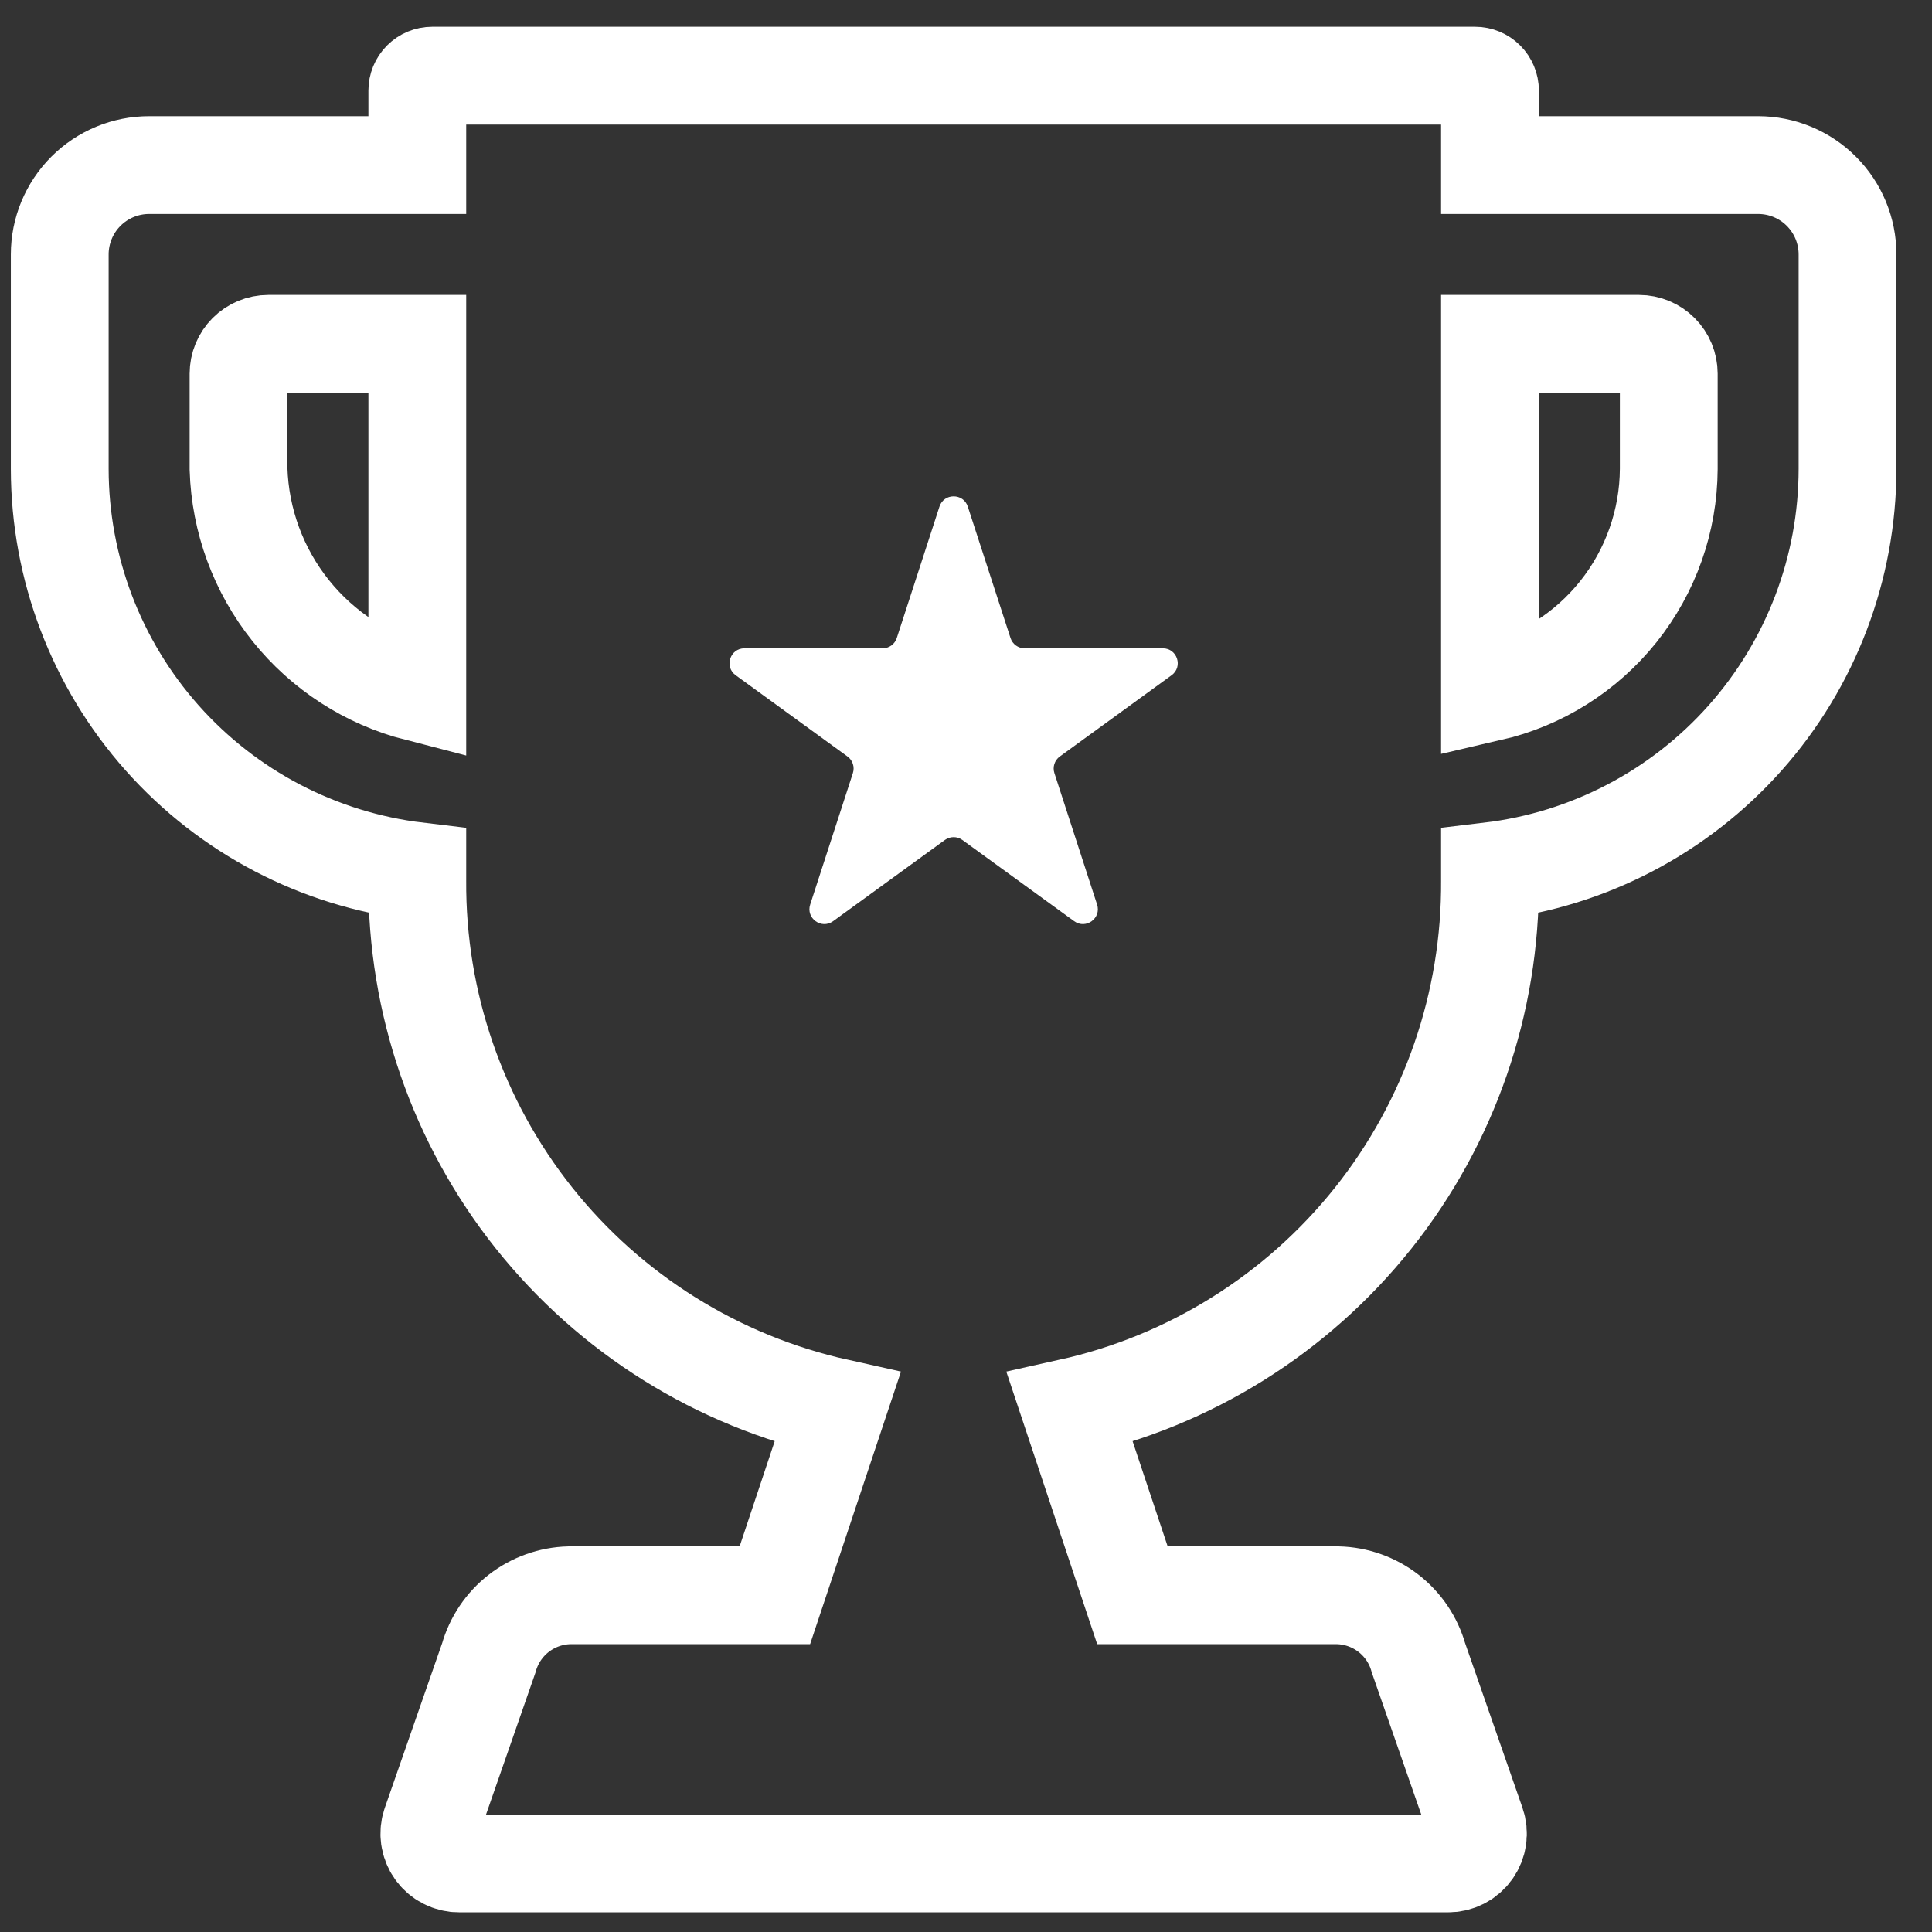 <svg width="76" height="76" viewBox="0 0 76 76" fill="none" xmlns="http://www.w3.org/2000/svg">
<rect x="0" y="0" width="76" height="76" fill="#333333" stroke="none"/>
<g clip-path="url(#clip0_39:125)">
<path d="M69.161 6.493H58.612V3.563C58.612 3.407 58.55 3.258 58.44 3.148C58.33 3.038 58.181 2.976 58.026 2.976H17.002C16.846 2.976 16.697 3.038 16.587 3.148C16.477 3.258 16.416 3.407 16.416 3.563V6.493H5.867C4.934 6.493 4.04 6.863 3.38 7.523C2.721 8.182 2.35 9.077 2.35 10.009V18.448C2.354 22.35 3.788 26.114 6.38 29.03C8.972 31.945 12.542 33.81 16.416 34.272V34.624C16.382 39.451 18.004 44.143 21.011 47.919C24.019 51.694 28.23 54.324 32.943 55.37L30.481 62.754H22.393C21.672 62.773 20.976 63.022 20.406 63.464C19.837 63.907 19.424 64.521 19.229 65.216L16.955 71.745C16.893 71.922 16.875 72.111 16.901 72.297C16.928 72.483 16.998 72.66 17.108 72.813C17.217 72.966 17.361 73.09 17.528 73.175C17.695 73.261 17.881 73.305 18.068 73.303H56.959C57.147 73.305 57.332 73.261 57.499 73.175C57.667 73.09 57.811 72.966 57.92 72.813C58.029 72.66 58.1 72.483 58.127 72.297C58.153 72.111 58.135 71.922 58.073 71.745L55.799 65.216C55.604 64.521 55.191 63.907 54.621 63.464C54.052 63.022 53.355 62.773 52.634 62.754H44.547L42.085 55.37C46.797 54.324 51.009 51.694 54.017 47.919C57.024 44.143 58.646 39.451 58.612 34.624V34.272C62.486 33.81 66.056 31.945 68.648 29.03C71.24 26.114 72.673 22.35 72.677 18.448V10.009C72.677 9.077 72.307 8.182 71.647 7.523C70.988 6.863 70.094 6.493 69.161 6.493ZM16.416 27.239C14.45 26.733 12.701 25.602 11.433 24.017C10.165 22.431 9.446 20.477 9.383 18.448V14.698C9.383 14.387 9.507 14.089 9.726 13.869C9.946 13.649 10.244 13.525 10.555 13.525H16.416V27.239ZM65.645 18.448C65.634 20.492 64.933 22.471 63.657 24.067C62.38 25.662 60.603 26.78 58.612 27.239V13.525H64.472C64.783 13.525 65.082 13.649 65.301 13.869C65.521 14.089 65.645 14.387 65.645 14.698V18.448Z" stroke="white" stroke-width="3.847" stroke-miterlimit="10"/>
<path d="M36.956 19.929C37.132 19.39 37.896 19.39 38.071 19.929L39.751 25.098C39.829 25.34 40.054 25.503 40.308 25.503H45.743C46.311 25.503 46.547 26.23 46.087 26.563L41.691 29.758C41.485 29.907 41.399 30.172 41.478 30.413L43.157 35.582C43.333 36.122 42.715 36.571 42.255 36.237L37.858 33.043C37.653 32.894 37.375 32.894 37.169 33.043L32.773 36.237C32.313 36.571 31.695 36.122 31.871 35.582L33.55 30.413C33.629 30.172 33.543 29.907 33.337 29.758L28.94 26.563C28.481 26.23 28.717 25.503 29.285 25.503H34.72C34.974 25.503 35.199 25.34 35.277 25.098L36.956 19.929Z" fill="white"/>
</g>
<defs>
<clipPath id="clip0_39:125">
<rect width="75.016" height="75.016" fill="white" transform="translate(0.006 0.632)"/>
</clipPath>
</defs>
</svg>
